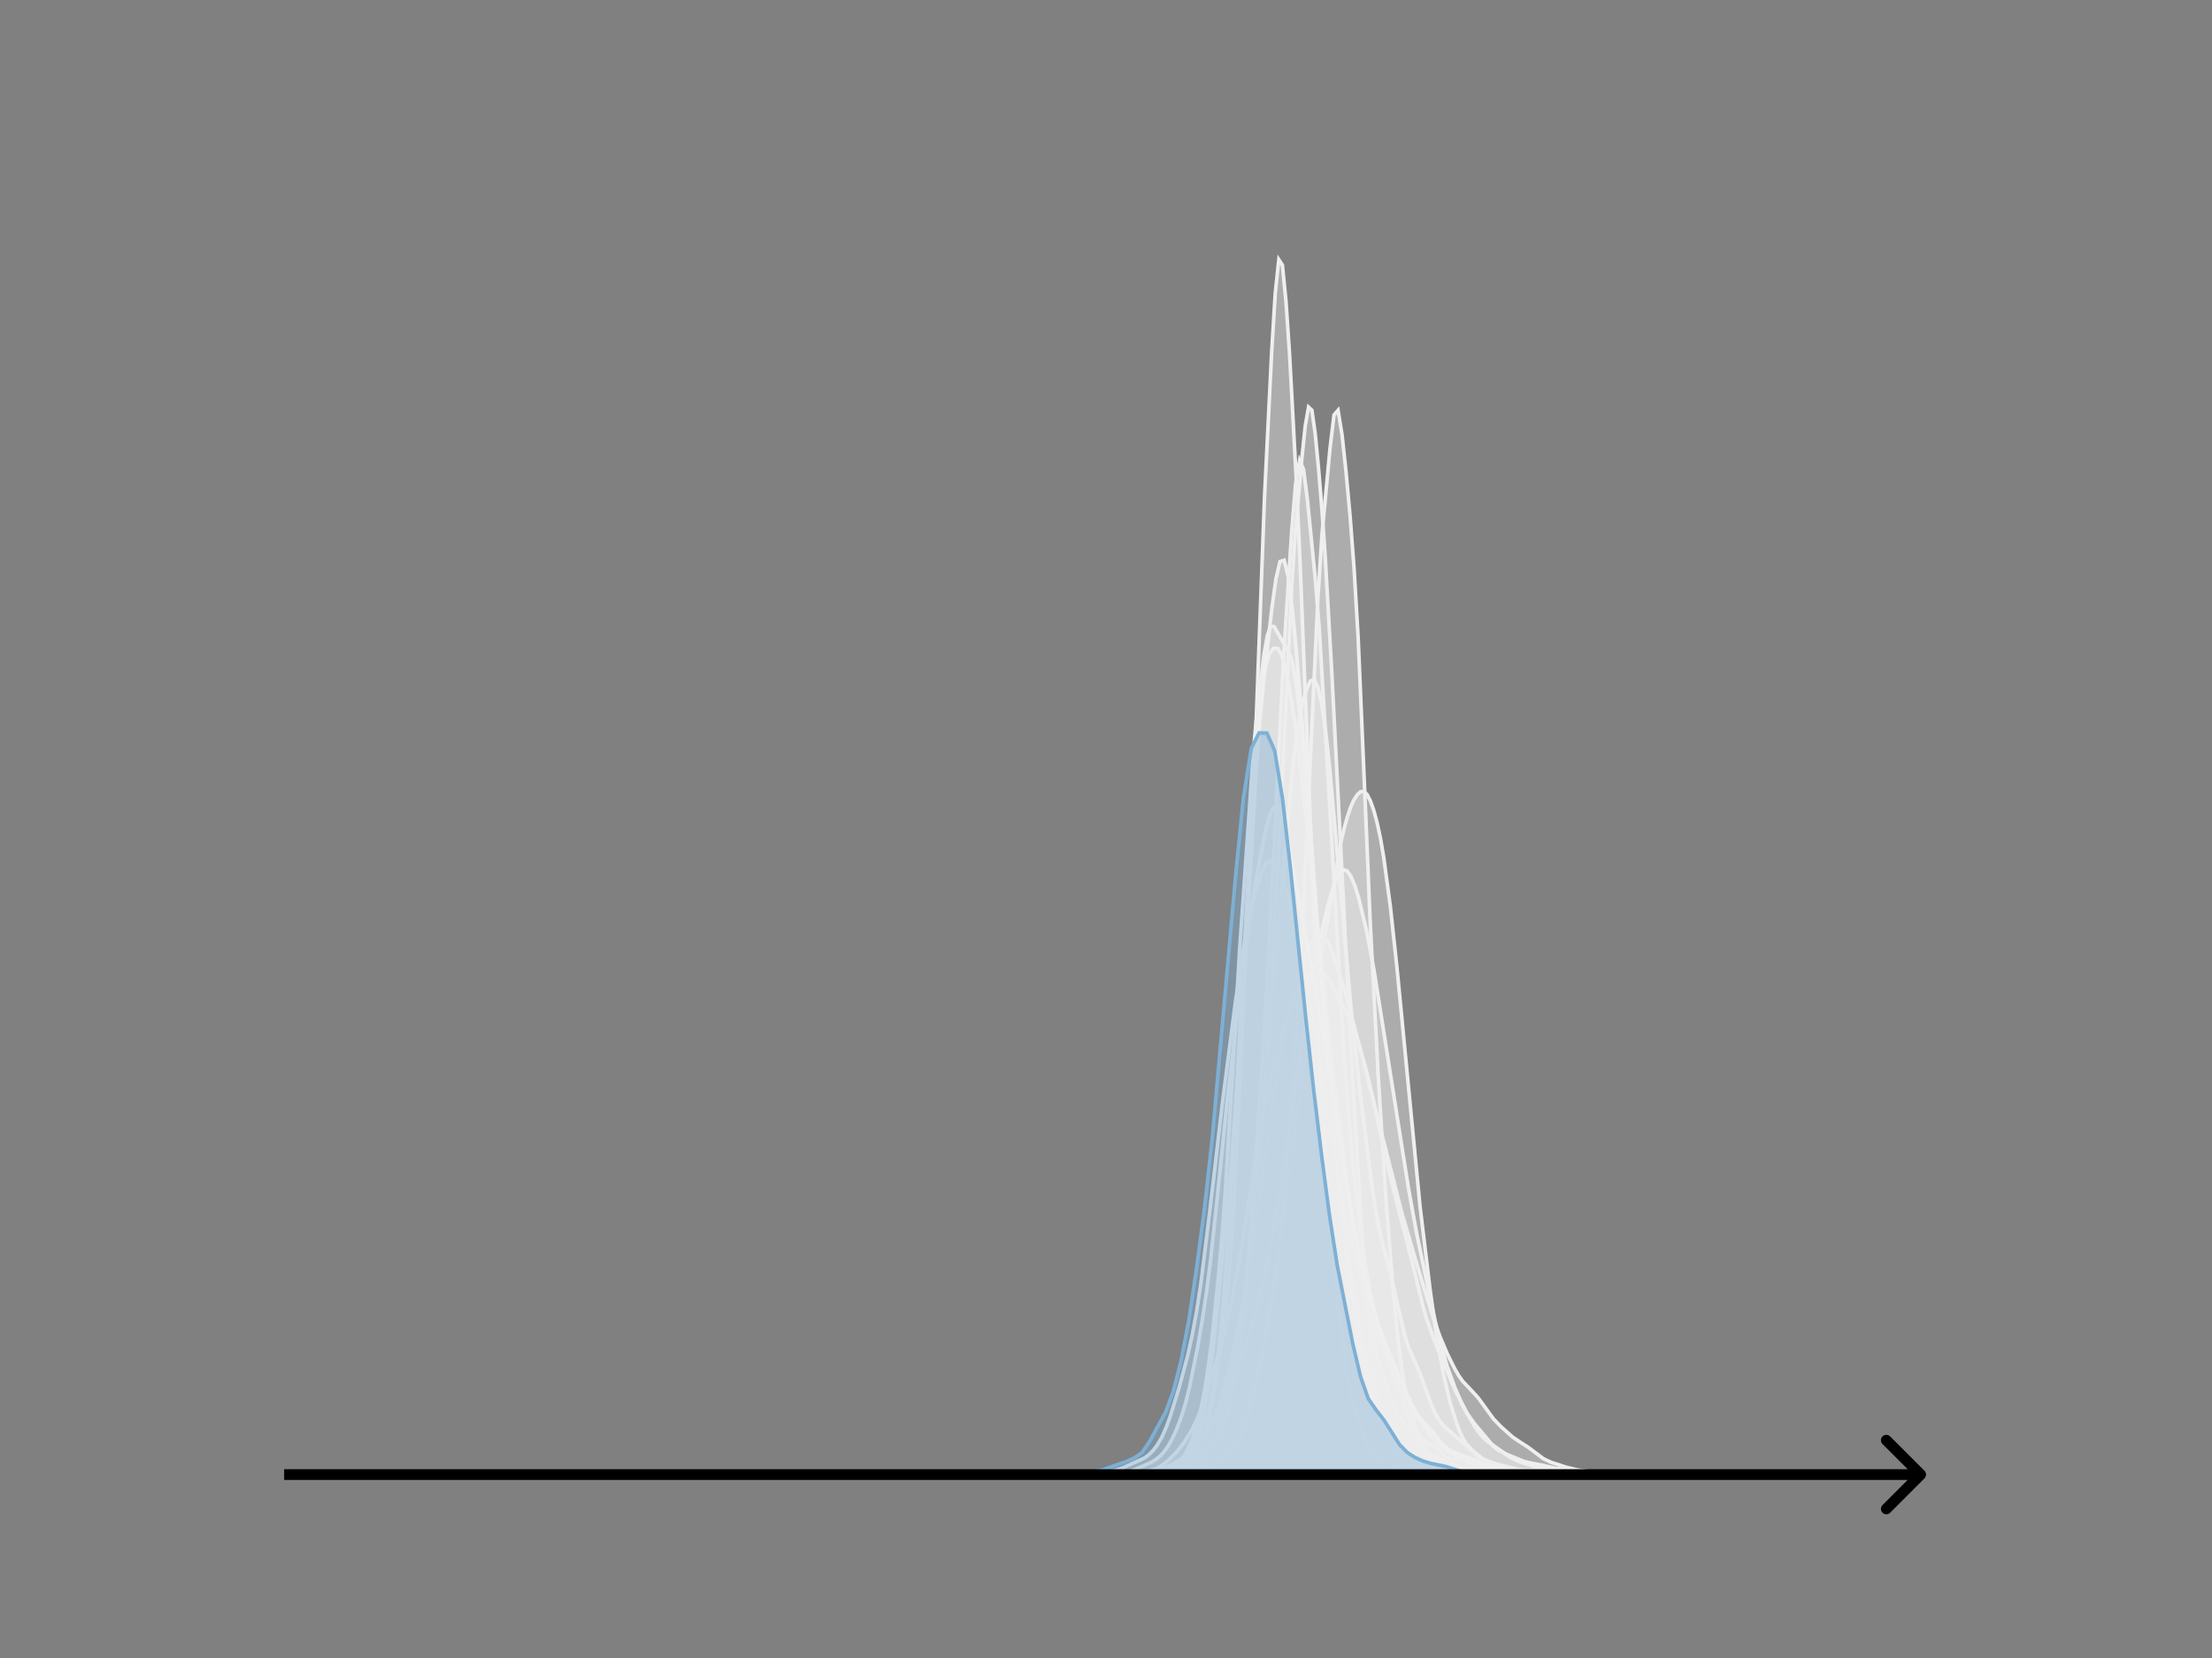 <svg width="615" height="461" viewBox="0 0 615 461" fill="none" xmlns="http://www.w3.org/2000/svg">
<rect x="0" y="0" width="615" height="461" fill="#808080" stroke="none"/>
<g clip-path="url(#clip0_230_10798)">
<mask id="mask0_230_10798" style="mask-type:luminance" maskUnits="userSpaceOnUse" x="76" y="55" width="477" height="356">
<path d="M552.957 55.296H76.797V410.112H552.957V55.296Z" fill="white"/>
</mask>
<g mask="url(#mask0_230_10798)">
<path d="M305.57 410.111L324.157 409.93L327.436 409.533L329.623 409.009L332.903 407.813L333.996 407.209L335.09 406.215L338.37 401.96L339.463 399.86L340.556 396.436L342.743 387.204L343.836 381.532L344.929 373.966L346.023 363.767L347.116 350.568L351.489 286.462L352.583 267.885L356.956 181.34L359.142 147.514L360.236 134.333L361.329 128.048L362.422 130.524L363.516 139.109L365.702 161.128L366.796 174.815L368.982 211.774L373.355 287.354L374.449 303.319L375.542 316.779L376.635 328.218L377.729 338.067L378.822 346.482L379.915 353.724L381.009 359.734L383.195 368.319L385.382 376.211L387.568 382.721L391.942 395.068L393.035 397.226L394.128 398.73L395.222 399.937L396.315 400.911L397.408 401.527L398.501 401.961L399.595 402.679L401.781 404.874L402.875 405.549L403.968 405.774L406.155 405.641L407.248 405.844L408.341 406.403L410.528 407.771L412.714 408.439L414.901 408.889L417.088 408.793L418.181 408.755L419.274 408.921L422.554 409.743L425.834 409.856L431.301 409.911L433.487 409.832L436.767 409.808L438.954 409.699L444.42 409.997L447.7 410.103L455.353 410.094L466.287 410.108L477.22 410.112L523.138 410.111" fill="#EFEFEF" fill-opacity="0.4"/>
<path d="M305.57 410.111L324.157 409.93L327.436 409.533L329.623 409.009L332.903 407.813L333.996 407.209L335.09 406.215L338.37 401.96L339.463 399.86L340.556 396.436L342.743 387.204L343.836 381.532L344.929 373.966L346.023 363.767L347.116 350.568L351.489 286.462L352.583 267.885L356.956 181.34L359.142 147.514L360.236 134.333L361.329 128.048L362.422 130.524L363.516 139.109L365.702 161.128L366.796 174.815L368.982 211.774L373.355 287.354L374.449 303.319L375.542 316.779L376.635 328.218L377.729 338.067L378.822 346.482L379.915 353.724L381.009 359.734L383.195 368.319L385.382 376.211L387.568 382.721L391.942 395.068L393.035 397.226L394.128 398.73L395.222 399.937L396.315 400.911L397.408 401.527L398.501 401.961L399.595 402.679L401.781 404.874L402.875 405.549L403.968 405.774L406.155 405.641L407.248 405.844L408.341 406.403L410.528 407.771L412.714 408.439L414.901 408.889L417.088 408.793L418.181 408.755L419.274 408.921L422.554 409.743L425.834 409.856L431.301 409.911L433.487 409.832L436.767 409.808L438.954 409.699L444.42 409.997L447.7 410.103L455.353 410.094L466.287 410.108L477.22 410.112L523.138 410.111" stroke="#EFEFEF" stroke-linecap="square"/>
</g>
<mask id="mask1_230_10798" style="mask-type:luminance" maskUnits="userSpaceOnUse" x="76" y="55" width="477" height="356">
<path d="M552.957 55.296H76.797V410.112H552.957V55.296Z" fill="white"/>
</mask>
<g mask="url(#mask1_230_10798)">
<path d="M319.516 410.11L323.189 410.012L328.699 409.431L335.127 407.873L337.881 406.555L339.718 405.45L340.636 404.66L341.555 403.588L342.473 402.155L343.391 400.318L345.228 395.509L348.901 384.275L349.819 380.714L351.656 371.261L355.329 348.987L357.165 335.797L359.92 315.465L362.675 296L365.43 275.963L367.267 265.432L369.103 256.112L372.776 234.402L373.695 230.399L374.613 227.084L375.531 224.401L376.449 222.372L377.368 220.952L378.286 220.132L379.204 220.065L380.123 220.944L381.041 222.771L381.959 225.392L382.877 228.758L383.796 233.036L384.714 238.384L386.551 251.995L388.387 268.973L394.815 335.495L397.57 358.295L399.407 371.377L401.243 381.774L403.08 389.626L404.916 395.58L405.835 398L406.753 399.972L407.671 401.453L409.508 403.405L412.263 405.614L414.099 406.631L418.691 408.725L420.527 408.882L429.71 409.365L431.547 409.611L453.586 410.044L460.014 409.988L502.255 410.111" fill="#EFEFEF" fill-opacity="0.4"/>
<path d="M319.516 410.11L323.189 410.012L328.699 409.431L335.127 407.873L337.881 406.555L339.718 405.45L340.636 404.66L341.555 403.588L342.473 402.155L343.391 400.318L345.228 395.509L348.901 384.275L349.819 380.714L351.656 371.261L355.329 348.987L357.165 335.797L359.92 315.465L362.675 296L365.43 275.963L367.267 265.432L369.103 256.112L372.776 234.402L373.695 230.399L374.613 227.084L375.531 224.401L376.449 222.372L377.368 220.952L378.286 220.132L379.204 220.065L380.123 220.944L381.041 222.771L381.959 225.392L382.877 228.758L383.796 233.036L384.714 238.384L386.551 251.995L388.387 268.973L394.815 335.495L397.57 358.295L399.407 371.377L401.243 381.774L403.08 389.626L404.916 395.58L405.835 398L406.753 399.972L407.671 401.453L409.508 403.405L412.263 405.614L414.099 406.631L418.691 408.725L420.527 408.882L429.71 409.365L431.547 409.611L453.586 410.044L460.014 409.988L502.255 410.111" stroke="#EFEFEF" stroke-linecap="square"/>
</g>
<mask id="mask2_230_10798" style="mask-type:luminance" maskUnits="userSpaceOnUse" x="76" y="55" width="477" height="356">
<path d="M552.957 55.296H76.797V410.112H552.957V55.296Z" fill="white"/>
</mask>
<g mask="url(#mask2_230_10798)">
<path d="M290.719 410.112L310.939 409.957L316.26 409.705L319.452 409.311L324.773 408.302L326.902 407.339L329.03 405.77L333.287 401.889L334.351 400.647L335.416 399.073L336.48 397.08L337.544 394.647L339.672 388.525L341.801 380.697L343.929 370.774L346.058 358.875L349.25 339.402L351.379 324.88L354.571 301.663L356.7 288.752L358.828 278.387L360.957 270.239L362.021 267.147L363.085 264.703L364.149 262.788L365.213 261.309L366.278 260.331L367.342 260.08L368.406 260.792L369.47 262.509L370.534 265.03L372.663 271.387L374.791 278.755L379.048 295.088L389.69 337.034L393.947 351.628L398.204 365.573L400.332 371.597L402.461 376.596L404.589 380.829L405.653 382.619L406.718 384.109L408.846 386.337L410.974 388.661L415.231 394.53L417.36 396.735L420.552 399.568L422.681 400.999L424.809 402.369L429.066 405.554L431.194 406.57L435.451 407.954L438.644 408.729L441.836 409.139L458.864 409.996L473.763 409.898L491.854 410.047L497.175 410.059L502.496 410.111" fill="#EFEFEF" fill-opacity="0.4"/>
<path d="M290.719 410.112L310.939 409.957L316.26 409.705L319.452 409.311L324.773 408.302L326.902 407.339L329.03 405.77L333.287 401.889L334.351 400.647L335.416 399.073L336.48 397.08L337.544 394.647L339.672 388.525L341.801 380.697L343.929 370.774L346.058 358.875L349.25 339.402L351.379 324.88L354.571 301.663L356.7 288.752L358.828 278.387L360.957 270.239L362.021 267.147L363.085 264.703L364.149 262.788L365.213 261.309L366.278 260.331L367.342 260.08L368.406 260.792L369.47 262.509L370.534 265.03L372.663 271.387L374.791 278.755L379.048 295.088L389.69 337.034L393.947 351.628L398.204 365.573L400.332 371.597L402.461 376.596L404.589 380.829L405.653 382.619L406.718 384.109L408.846 386.337L410.974 388.661L415.231 394.53L417.36 396.735L420.552 399.568L422.681 400.999L424.809 402.369L429.066 405.554L431.194 406.57L435.451 407.954L438.644 408.729L441.836 409.139L458.864 409.996L473.763 409.898L491.854 410.047L497.175 410.059L502.496 410.111" stroke="#EFEFEF" stroke-linecap="square"/>
</g>
<mask id="mask3_230_10798" style="mask-type:luminance" maskUnits="userSpaceOnUse" x="76" y="55" width="477" height="356">
<path d="M552.957 55.296H76.797V410.112H552.957V55.296Z" fill="white"/>
</mask>
<g mask="url(#mask3_230_10798)">
<path d="M318.602 410.11L325.061 409.951L326.907 409.551L330.598 407.968L331.521 407.468L332.444 406.78L333.367 405.84L335.212 403.067L337.058 400.412L337.981 398.601L338.903 395.863L343.517 378.342L344.44 373.862L345.363 367.58L347.209 350.155L349.977 322.662L351.823 299.002L353.668 269.33L356.437 217.346L359.205 161.848L360.128 147.989L361.974 127.26L362.897 118.426L363.819 113.189L364.742 114.059L365.665 120.598L366.588 130.189L367.511 141.364L368.433 154.581L370.279 186.951L373.97 259.437L375.816 295.569L378.584 342.394L380.43 366.972L381.353 376.541L382.276 384.241L383.198 389.863L384.121 393.571L385.967 398.669L387.812 403.041L388.735 404.783L389.658 406.126L390.581 406.946L391.504 407.251L393.349 407.246L394.272 407.586L396.118 408.901L397.041 409.344L398.886 409.696L401.655 409.676L404.423 409.643L409.037 409.716L410.883 409.672L415.497 409.971L424.725 409.715L426.571 409.524L434.876 409.95L438.567 409.953L441.336 409.975L445.95 409.915L452.409 410.03L455.178 409.93L460.715 410.093L465.329 410.02L502.241 410.11" fill="#EFEFEF" fill-opacity="0.4"/>
<path d="M318.602 410.11L325.061 409.951L326.907 409.551L330.598 407.968L331.521 407.468L332.444 406.78L333.367 405.84L335.212 403.067L337.058 400.412L337.981 398.601L338.903 395.863L343.517 378.342L344.44 373.862L345.363 367.58L347.209 350.155L349.977 322.662L351.823 299.002L353.668 269.33L356.437 217.346L359.205 161.848L360.128 147.989L361.974 127.26L362.897 118.426L363.819 113.189L364.742 114.059L365.665 120.598L366.588 130.189L367.511 141.364L368.433 154.581L370.279 186.951L373.97 259.437L375.816 295.569L378.584 342.394L380.43 366.972L381.353 376.541L382.276 384.241L383.198 389.863L384.121 393.571L385.967 398.669L387.812 403.041L388.735 404.783L389.658 406.126L390.581 406.946L391.504 407.251L393.349 407.246L394.272 407.586L396.118 408.901L397.041 409.344L398.886 409.696L401.655 409.676L404.423 409.643L409.037 409.716L410.883 409.672L415.497 409.971L424.725 409.715L426.571 409.524L434.876 409.95L438.567 409.953L441.336 409.975L445.95 409.915L452.409 410.03L455.178 409.93L460.715 410.093L465.329 410.02L502.241 410.11" stroke="#EFEFEF" stroke-linecap="square"/>
</g>
<mask id="mask4_230_10798" style="mask-type:luminance" maskUnits="userSpaceOnUse" x="76" y="55" width="477" height="356">
<path d="M552.957 55.296H76.797V410.112H552.957V55.296Z" fill="white"/>
</mask>
<g mask="url(#mask4_230_10798)">
<path d="M294.844 410.111L315.91 409.913L323.283 409.489L326.443 408.709L331.709 407.023L332.762 406.381L333.816 405.459L334.869 404.266L336.976 401.255L339.082 397.804L340.136 395.623L341.189 392.578L342.242 388.28L343.295 382.557L344.349 375.35L345.402 366.653L347.509 345.964L350.668 311.806L359.095 216.726L360.148 206.761L361.201 199.664L362.255 194.92L363.308 191.538L364.361 189.325L365.415 188.996L366.468 191.232L367.521 196.082L368.575 203.352L369.628 212.937L371.734 236.551L375.948 283.837L378.054 302.862L381.214 328.049L382.267 335.122L383.321 341.042L384.374 345.735L386.481 353.58L388.587 362.899L390.694 371.762L391.747 374.928L394.907 382.12L398.067 390.93L399.12 393.179L400.174 394.951L401.227 396.275L403.333 398.154L408.6 402.749L410.706 404.728L411.76 405.411L413.866 406.313L417.026 407.347L420.186 408.07L422.293 408.611L424.399 408.728L426.506 408.771L431.772 409.185L433.879 409.226L440.199 409.918L504.45 410.111" fill="#EFEFEF" fill-opacity="0.4"/>
<path d="M294.844 410.111L315.91 409.913L323.283 409.489L326.443 408.709L331.709 407.023L332.762 406.381L333.816 405.459L334.869 404.266L336.976 401.255L339.082 397.804L340.136 395.623L341.189 392.578L342.242 388.28L343.295 382.557L344.349 375.35L345.402 366.653L347.509 345.964L350.668 311.806L359.095 216.726L360.148 206.761L361.201 199.664L362.255 194.92L363.308 191.538L364.361 189.325L365.415 188.996L366.468 191.232L367.521 196.082L368.575 203.352L369.628 212.937L371.734 236.551L375.948 283.837L378.054 302.862L381.214 328.049L382.267 335.122L383.321 341.042L384.374 345.735L386.481 353.58L388.587 362.899L390.694 371.762L391.747 374.928L394.907 382.12L398.067 390.93L399.12 393.179L400.174 394.951L401.227 396.275L403.333 398.154L408.6 402.749L410.706 404.728L411.76 405.411L413.866 406.313L417.026 407.347L420.186 408.07L422.293 408.611L424.399 408.728L426.506 408.771L431.772 409.185L433.879 409.226L440.199 409.918L504.45 410.111" stroke="#EFEFEF" stroke-linecap="square"/>
</g>
<mask id="mask5_230_10798" style="mask-type:luminance" maskUnits="userSpaceOnUse" x="76" y="55" width="477" height="356">
<path d="M552.957 55.296H76.797V410.112H552.957V55.296Z" fill="white"/>
</mask>
<g mask="url(#mask5_230_10798)">
<path d="M299.289 410.111L315.612 409.944L317.944 409.811L328.438 408.449L329.604 408.066L330.769 407.293L331.935 405.961L333.101 403.967L334.267 401.317L335.433 397.761L336.599 392.573L337.765 385.058L338.931 374.98L340.097 362.325L341.263 347.033L342.429 329.053L344.761 286.333L347.093 242.284L348.259 223.133L349.425 206.781L350.591 194.039L351.756 185.81L352.922 181.736L354.088 180.243L355.254 180.312L356.42 182.28L357.586 186.634L358.752 192.884L359.918 200.351L361.084 209.101L363.416 230.343L369.246 286.771L375.075 334.197L377.407 348.208L382.071 373.058L383.237 378.08L384.403 382.293L386.735 389.141L387.901 391.82L389.067 393.901L391.398 397.096L397.228 403.904L398.394 404.834L399.56 405.426L403.058 406.569L405.39 407.841L406.556 408.116L413.551 408.642L417.049 409.094L421.713 409.335L425.211 409.27L429.875 409.547L432.206 409.521L436.87 409.721L450.861 409.724L460.189 410.109L469.517 410.007L474.18 409.954L483.508 410.064L487.006 409.974L489.338 409.877L498.665 410.042L521.984 410.104L531.311 410.111" fill="#EFEFEF" fill-opacity="0.4"/>
<path d="M299.289 410.111L315.612 409.944L317.944 409.811L328.438 408.449L329.604 408.066L330.769 407.293L331.935 405.961L333.101 403.967L334.267 401.317L335.433 397.761L336.599 392.573L337.765 385.058L338.931 374.98L340.097 362.325L341.263 347.033L342.429 329.053L344.761 286.333L347.093 242.284L348.259 223.133L349.425 206.781L350.591 194.039L351.756 185.81L352.922 181.736L354.088 180.243L355.254 180.312L356.42 182.28L357.586 186.634L358.752 192.884L359.918 200.351L361.084 209.101L363.416 230.343L369.246 286.771L375.075 334.197L377.407 348.208L382.071 373.058L383.237 378.08L384.403 382.293L386.735 389.141L387.901 391.82L389.067 393.901L391.398 397.096L397.228 403.904L398.394 404.834L399.56 405.426L403.058 406.569L405.39 407.841L406.556 408.116L413.551 408.642L417.049 409.094L421.713 409.335L425.211 409.27L429.875 409.547L432.206 409.521L436.87 409.721L450.861 409.724L460.189 410.109L469.517 410.007L474.18 409.954L483.508 410.064L487.006 409.974L489.338 409.877L498.665 410.042L521.984 410.104L531.311 410.111" stroke="#EFEFEF" stroke-linecap="square"/>
</g>
<mask id="mask6_230_10798" style="mask-type:luminance" maskUnits="userSpaceOnUse" x="76" y="55" width="477" height="356">
<path d="M552.957 55.296H76.797V410.112H552.957V55.296Z" fill="white"/>
</mask>
<g mask="url(#mask6_230_10798)">
<path d="M281.016 410.111L300.236 409.956L306.242 409.399L309.846 408.881L312.248 408.108L318.254 405.363L319.456 404.448L320.657 403.231L321.858 401.628L323.059 399.526L324.261 396.817L325.462 393.498L327.864 385.713L330.267 376.695L331.468 371.225L332.669 364.741L333.871 356.948L336.273 337.452L339.877 306.601L343.481 278.522L345.883 262.608L347.084 256.281L348.286 250.978L349.487 246.44L350.688 242.681L351.889 240.124L353.091 239.173L354.292 239.819L355.493 241.739L356.695 244.594L357.896 248.176L359.097 252.415L360.298 257.323L362.701 269.15L365.103 283.213L372.311 328.281L374.713 340.642L377.116 351.219L379.518 360.088L381.921 368.122L384.323 374.83L387.927 383.141L390.33 388.171L392.732 392.339L395.135 395.662L398.738 400.346L399.94 401.655L401.141 402.671L403.543 404.175L407.147 406.105L409.55 407.075L411.952 407.736L416.757 408.724L419.16 409.34L421.562 409.534L427.568 409.102L435.977 409.823L438.38 409.834L443.185 409.683L449.191 409.857L453.996 409.673L462.405 409.929L470.813 410.02L475.618 410.07L481.625 410.05L488.832 410.088L497.241 410.108L520.065 410.111" fill="#EFEFEF" fill-opacity="0.4"/>
<path d="M281.016 410.111L300.236 409.956L306.242 409.399L309.846 408.881L312.248 408.108L318.254 405.363L319.456 404.448L320.657 403.231L321.858 401.628L323.059 399.526L324.261 396.817L325.462 393.498L327.864 385.713L330.267 376.695L331.468 371.225L332.669 364.741L333.871 356.948L336.273 337.452L339.877 306.601L343.481 278.522L345.883 262.608L347.084 256.281L348.286 250.978L349.487 246.44L350.688 242.681L351.889 240.124L353.091 239.173L354.292 239.819L355.493 241.739L356.695 244.594L357.896 248.176L359.097 252.415L360.298 257.323L362.701 269.15L365.103 283.213L372.311 328.281L374.713 340.642L377.116 351.219L379.518 360.088L381.921 368.122L384.323 374.83L387.927 383.141L390.33 388.171L392.732 392.339L395.135 395.662L398.738 400.346L399.94 401.655L401.141 402.671L403.543 404.175L407.147 406.105L409.55 407.075L411.952 407.736L416.757 408.724L419.16 409.34L421.562 409.534L427.568 409.102L435.977 409.823L438.38 409.834L443.185 409.683L449.191 409.857L453.996 409.673L462.405 409.929L470.813 410.02L475.618 410.07L481.625 410.05L488.832 410.088L497.241 410.108L520.065 410.111" stroke="#EFEFEF" stroke-linecap="square"/>
</g>
<mask id="mask7_230_10798" style="mask-type:luminance" maskUnits="userSpaceOnUse" x="76" y="55" width="477" height="356">
<path d="M552.957 55.296H76.797V410.112H552.957V55.296Z" fill="white"/>
</mask>
<g mask="url(#mask7_230_10798)">
<path d="M308.352 410.111L327.34 409.984L332.924 408.96L337.392 406.526L338.509 405.988L339.626 405.203L344.094 401.194L345.211 399.455L346.328 396.429L347.445 392.093L349.678 382.291L350.795 377.828L351.912 372.726L354.146 359.213L355.263 351.393L356.38 341.118L358.614 312.131L360.848 280.307L361.965 260.552L364.199 213.653L366.433 165.933L367.55 148.616L369.783 124.663L370.9 115.358L372.017 114.086L373.134 120.989L374.251 131.347L375.368 143.599L376.485 158.265L377.602 177.274L379.836 229.531L380.953 256.319L383.187 299.204L385.421 334.804L387.654 362.172L388.771 373.091L389.888 381.601L391.005 387.797L392.122 392.114L394.356 399.118L395.473 402.015L396.59 403.978L397.707 405.248L398.824 406.158L401.058 407.385L404.409 408.537L406.642 409.46L407.759 409.611L412.227 409.479L414.461 409.96L415.578 410.023L418.929 409.782L422.28 410.001L424.514 409.962L426.747 409.717L431.215 410.025L434.566 409.868L437.917 409.951L441.268 409.975L450.203 409.996L452.437 409.81L461.373 410.112L530.623 410.111" fill="#EFEFEF" fill-opacity="0.4"/>
<path d="M308.352 410.111L327.34 409.984L332.924 408.96L337.392 406.526L338.509 405.988L339.626 405.203L344.094 401.194L345.211 399.455L346.328 396.429L347.445 392.093L349.678 382.291L350.795 377.828L351.912 372.726L354.146 359.213L355.263 351.393L356.38 341.118L358.614 312.131L360.848 280.307L361.965 260.552L364.199 213.653L366.433 165.933L367.55 148.616L369.783 124.663L370.9 115.358L372.017 114.086L373.134 120.989L374.251 131.347L375.368 143.599L376.485 158.265L377.602 177.274L379.836 229.531L380.953 256.319L383.187 299.204L385.421 334.804L387.654 362.172L388.771 373.091L389.888 381.601L391.005 387.797L392.122 392.114L394.356 399.118L395.473 402.015L396.59 403.978L397.707 405.248L398.824 406.158L401.058 407.385L404.409 408.537L406.642 409.46L407.759 409.611L412.227 409.479L414.461 409.96L415.578 410.023L418.929 409.782L422.28 410.001L424.514 409.962L426.747 409.717L431.215 410.025L434.566 409.868L437.917 409.951L441.268 409.975L450.203 409.996L452.437 409.81L461.373 410.112L530.623 410.111" stroke="#EFEFEF" stroke-linecap="square"/>
</g>
<mask id="mask8_230_10798" style="mask-type:luminance" maskUnits="userSpaceOnUse" x="76" y="55" width="477" height="356">
<path d="M552.957 55.296H76.797V410.112H552.957V55.296Z" fill="white"/>
</mask>
<g mask="url(#mask8_230_10798)">
<path d="M287.258 410.112L307.169 409.949L311.594 409.656L319.337 409.006L321.549 408.308L322.655 407.704L324.868 405.996L327.08 403.797L329.292 400.954L331.505 397.281L332.611 395.024L333.717 392.399L335.93 386.048L338.142 378.638L340.354 370.475L342.567 361.079L344.779 349.428L346.991 335.397L349.204 321.005L351.416 308.515L353.628 298.255L355.841 289.801L358.053 282.482L360.265 276.311L361.372 273.975L362.478 272.255L363.584 271.107L364.69 270.42L365.796 270.113L366.902 270.211L368.009 270.813L369.115 271.987L370.221 273.668L373.539 279.969L375.752 284.688L376.858 287.499L377.964 290.766L380.177 298.815L382.389 308.512L385.707 323.751L387.92 332.728L392.344 349.823L395.663 363.357L396.769 367.137L398.982 373.239L404.512 386.488L407.831 392.856L410.043 396.679L411.149 398.292L412.256 399.599L413.362 400.601L419.999 405.29L422.211 406.37L426.636 407.77L428.848 408.222L437.698 409.019L442.122 409.363L446.547 409.876L457.609 410.028L470.883 410.023L486.369 410.067L506.281 410.11L507.387 410.112" fill="#EFEFEF" fill-opacity="0.4"/>
<path d="M287.258 410.112L307.169 409.949L311.594 409.656L319.337 409.006L321.549 408.308L322.655 407.704L324.868 405.996L327.08 403.797L329.292 400.954L331.505 397.281L332.611 395.024L333.717 392.399L335.93 386.048L338.142 378.638L340.354 370.475L342.567 361.079L344.779 349.428L346.991 335.397L349.204 321.005L351.416 308.515L353.628 298.255L355.841 289.801L358.053 282.482L360.265 276.311L361.372 273.975L362.478 272.255L363.584 271.107L364.69 270.42L365.796 270.113L366.902 270.211L368.009 270.813L369.115 271.987L370.221 273.668L373.539 279.969L375.752 284.688L376.858 287.499L377.964 290.766L380.177 298.815L382.389 308.512L385.707 323.751L387.92 332.728L392.344 349.823L395.663 363.357L396.769 367.137L398.982 373.239L404.512 386.488L407.831 392.856L410.043 396.679L411.149 398.292L412.256 399.599L413.362 400.601L419.999 405.29L422.211 406.37L426.636 407.77L428.848 408.222L437.698 409.019L442.122 409.363L446.547 409.876L457.609 410.028L470.883 410.023L486.369 410.067L506.281 410.11L507.387 410.112" stroke="#EFEFEF" stroke-linecap="square"/>
</g>
<mask id="mask9_230_10798" style="mask-type:luminance" maskUnits="userSpaceOnUse" x="76" y="55" width="477" height="356">
<path d="M552.957 55.296H76.797V410.112H552.957V55.296Z" fill="white"/>
</mask>
<g mask="url(#mask9_230_10798)">
<path d="M292.539 410.111L304.114 409.924L307.008 409.852L310.867 409.888L314.725 409.794L317.619 409.299L322.442 409.355L324.371 409.047L325.336 408.747L326.3 408.243L327.265 407.463L328.23 406.36L329.194 404.913L330.159 403.101L331.124 400.886L332.088 398.218L333.053 395L334.017 391.053L334.982 386.129L335.947 379.991L336.911 372.539L338.84 354.104L339.805 342.953L340.77 329.852L342.699 297.357L344.628 264.34L348.487 208.731L349.451 198.409L351.38 182.263L352.345 176.72L353.31 174.084L354.274 174.254L358.133 181.071L359.097 183.494L360.062 187.823L361.026 195.43L361.991 206.569L364.885 244.38L371.637 323.474L373.566 342.504L375.496 357.312L377.425 370.115L378.389 375.714L379.354 380.258L381.283 387.09L383.213 393.541L384.177 396.177L385.142 398.161L386.106 399.694L387.071 400.949L388.036 401.944L394.788 407.148L395.752 407.7L396.717 408.024L399.611 408.318L401.54 408.58L405.399 409.444L408.292 409.69L412.151 409.734L415.045 409.841L417.939 409.89L420.832 409.893L430.478 409.886L433.372 409.978L436.266 409.801L439.16 409.919L442.054 409.852L444.948 409.955L448.806 409.852L456.523 410.057L460.381 410.085L468.098 410.093L478.709 409.948L484.497 410.111" fill="#EFEFEF" fill-opacity="0.4"/>
<path d="M292.539 410.111L304.114 409.924L307.008 409.852L310.867 409.888L314.725 409.794L317.619 409.299L322.442 409.355L324.371 409.047L325.336 408.747L326.3 408.243L327.265 407.463L328.23 406.36L329.194 404.913L330.159 403.101L331.124 400.886L332.088 398.218L333.053 395L334.017 391.053L334.982 386.129L335.947 379.991L336.911 372.539L338.84 354.104L339.805 342.953L340.77 329.852L342.699 297.357L344.628 264.34L348.487 208.731L349.451 198.409L351.38 182.263L352.345 176.72L353.31 174.084L354.274 174.254L358.133 181.071L359.097 183.494L360.062 187.823L361.026 195.43L361.991 206.569L364.885 244.38L371.637 323.474L373.566 342.504L375.496 357.312L377.425 370.115L378.389 375.714L379.354 380.258L381.283 387.09L383.213 393.541L384.177 396.177L385.142 398.161L386.106 399.694L387.071 400.949L388.036 401.944L394.788 407.148L395.752 407.7L396.717 408.024L399.611 408.318L401.54 408.58L405.399 409.444L408.292 409.69L412.151 409.734L415.045 409.841L417.939 409.89L420.832 409.893L430.478 409.886L433.372 409.978L436.266 409.801L439.16 409.919L442.054 409.852L444.948 409.955L448.806 409.852L456.523 410.057L460.381 410.085L468.098 410.093L478.709 409.948L484.497 410.111" stroke="#EFEFEF" stroke-linecap="square"/>
</g>
<mask id="mask10_230_10798" style="mask-type:luminance" maskUnits="userSpaceOnUse" x="76" y="55" width="477" height="356">
<path d="M552.957 55.296H76.797V410.112H552.957V55.296Z" fill="white"/>
</mask>
<g mask="url(#mask10_230_10798)">
<path d="M307.914 410.111L318.83 409.917L320.815 409.756L324.785 409.046L326.77 408.907L327.762 408.5L328.754 407.695L330.739 405.336L331.732 403.867L332.724 401.716L335.701 393.288L336.694 389.356L338.678 378.475L339.671 372.395L340.663 365.197L341.655 355.19L342.648 341.415L343.64 324.043L348.602 217.985L351.579 138.067L353.564 97.857L354.557 81.548L355.549 72.192L356.541 73.708L357.534 83.761L358.526 98.327L360.511 135.402L361.503 157.683L366.465 282.734L368.45 319.211L369.443 335.693L370.435 348.457L373.412 374.325L374.405 382.171L375.397 387.214L378.374 396.794L379.366 399.633L380.359 401.861L381.351 403.603L382.344 404.902L383.336 405.557L384.328 405.724L385.321 406.053L387.306 407.288L390.283 408.844L396.237 409.537L399.214 409.416L401.199 409.657L403.184 409.904L406.161 409.634L411.123 409.946L414.1 409.918L416.085 409.918L418.07 409.928L421.047 409.898L428.986 409.994L430.971 409.911L434.941 410.1L442.88 409.982L444.865 410.066L447.842 410.047L450.819 410.066L453.796 409.845L457.766 410.077L460.743 410.042L464.712 410.112L505.401 410.111" fill="#EFEFEF" fill-opacity="0.4"/>
<path d="M307.914 410.111L318.83 409.917L320.815 409.756L324.785 409.046L326.77 408.907L327.762 408.5L328.754 407.695L330.739 405.336L331.732 403.867L332.724 401.716L335.701 393.288L336.694 389.356L338.678 378.475L339.671 372.395L340.663 365.197L341.655 355.19L342.648 341.415L343.64 324.043L348.602 217.985L351.579 138.067L353.564 97.857L354.557 81.548L355.549 72.192L356.541 73.708L357.534 83.761L358.526 98.327L360.511 135.402L361.503 157.683L366.465 282.734L368.45 319.211L369.443 335.693L370.435 348.457L373.412 374.325L374.405 382.171L375.397 387.214L378.374 396.794L379.366 399.633L380.359 401.861L381.351 403.603L382.344 404.902L383.336 405.557L384.328 405.724L385.321 406.053L387.306 407.288L390.283 408.844L396.237 409.537L399.214 409.416L401.199 409.657L403.184 409.904L406.161 409.634L411.123 409.946L414.1 409.918L416.085 409.918L418.07 409.928L421.047 409.898L428.986 409.994L430.971 409.911L434.941 410.1L442.88 409.982L444.865 410.066L447.842 410.047L450.819 410.066L453.796 409.845L457.766 410.077L460.743 410.042L464.712 410.112L505.401 410.111" stroke="#EFEFEF" stroke-linecap="square"/>
</g>
<mask id="mask11_230_10798" style="mask-type:luminance" maskUnits="userSpaceOnUse" x="76" y="55" width="477" height="356">
<path d="M552.957 55.296H76.797V410.112H552.957V55.296Z" fill="white"/>
</mask>
<g mask="url(#mask11_230_10798)">
<path d="M303.914 410.112L310.335 409.976L315.687 409.537L321.038 408.79L324.248 407.834L326.389 406.905L328.529 405.552L330.67 403.819L332.81 401.565L334.951 398.569L340.302 390.588L341.372 388.21L343.512 382.078L346.723 372.427L348.864 365.94L349.934 362.034L352.074 352.363L354.215 340.87L356.355 328.096L359.566 306.723L362.777 284.777L364.917 271.722L367.057 260.677L369.198 251.781L370.268 248.059L371.338 244.939L372.409 242.75L373.479 241.811L374.549 242.19L375.619 243.74L376.69 246.292L377.76 249.718L379.9 258.573L382.041 269.898L389.532 317.345L391.673 330.85L393.813 342.653L398.094 363.158L400.235 372.681L402.375 379.984L404.515 385.856L406.656 390.793L407.726 392.753L409.867 395.738L415.218 402.139L416.288 403.023L418.428 404.163L423.78 406.373L425.92 406.856L429.131 407.467L432.341 408.213L438.763 409.012L441.973 409.217L448.395 409.388L453.746 409.749L460.167 409.8L465.518 410.007L516.889 410.112" fill="#EFEFEF" fill-opacity="0.4"/>
<path d="M303.914 410.112L310.335 409.976L315.687 409.537L321.038 408.79L324.248 407.834L326.389 406.905L328.529 405.552L330.67 403.819L332.81 401.565L334.951 398.569L340.302 390.588L341.372 388.21L343.512 382.078L346.723 372.427L348.864 365.94L349.934 362.034L352.074 352.363L354.215 340.87L356.355 328.096L359.566 306.723L362.777 284.777L364.917 271.722L367.057 260.677L369.198 251.781L370.268 248.059L371.338 244.939L372.409 242.75L373.479 241.811L374.549 242.19L375.619 243.74L376.69 246.292L377.76 249.718L379.9 258.573L382.041 269.898L389.532 317.345L391.673 330.85L393.813 342.653L398.094 363.158L400.235 372.681L402.375 379.984L404.515 385.856L406.656 390.793L407.726 392.753L409.867 395.738L415.218 402.139L416.288 403.023L418.428 404.163L423.78 406.373L425.92 406.856L429.131 407.467L432.341 408.213L438.763 409.012L441.973 409.217L448.395 409.388L453.746 409.749L460.167 409.8L465.518 410.007L516.889 410.112" stroke="#EFEFEF" stroke-linecap="square"/>
</g>
<mask id="mask12_230_10798" style="mask-type:luminance" maskUnits="userSpaceOnUse" x="76" y="55" width="477" height="356">
<path d="M552.957 55.296H76.797V410.112H552.957V55.296Z" fill="white"/>
</mask>
<g mask="url(#mask12_230_10798)">
<path d="M306.102 410.11L317.417 409.905L323.075 409.229L324.207 409.226L325.338 408.998L326.47 408.448L327.602 407.582L328.733 406.394L329.865 404.81L330.996 402.747L332.128 400.299L333.26 397.447L334.391 393.642L335.523 388.066L336.654 380.186L338.917 359.141L341.181 336.667L342.312 323.852L344.575 293.295L346.839 256.562L349.102 216.66L350.233 200.869L351.365 188.875L353.628 169.024L354.76 160.875L355.891 156.122L357.023 155.768L358.154 160.296L359.286 169.249L360.418 180.99L362.681 209.242L369.47 298.485L371.733 323.903L372.865 335.176L373.997 344.889L375.128 352.67L380.786 384.279L381.918 388.634L383.049 391.382L389.839 402.846L390.97 404.092L392.102 404.88L401.154 408.621L402.286 408.974L403.418 409.124L411.339 409.162L414.733 409.481L416.997 409.497L420.391 409.908L424.918 409.8L428.312 409.914L431.707 409.691L436.234 410.064L441.891 409.922L447.549 409.998L452.076 409.76L455.47 410.085L463.391 410.112L531.286 410.111" fill="#EFEFEF" fill-opacity="0.4"/>
<path d="M306.102 410.11L317.417 409.905L323.075 409.229L324.207 409.226L325.338 408.998L326.47 408.448L327.602 407.582L328.733 406.394L329.865 404.81L330.996 402.747L332.128 400.299L333.26 397.447L334.391 393.642L335.523 388.066L336.654 380.186L338.917 359.141L341.181 336.667L342.312 323.852L344.575 293.295L346.839 256.562L349.102 216.66L350.233 200.869L351.365 188.875L353.628 169.024L354.76 160.875L355.891 156.122L357.023 155.768L358.154 160.296L359.286 169.249L360.418 180.99L362.681 209.242L369.47 298.485L371.733 323.903L372.865 335.176L373.997 344.889L375.128 352.67L380.786 384.279L381.918 388.634L383.049 391.382L389.839 402.846L390.97 404.092L392.102 404.88L401.154 408.621L402.286 408.974L403.418 409.124L411.339 409.162L414.733 409.481L416.997 409.497L420.391 409.908L424.918 409.8L428.312 409.914L431.707 409.691L436.234 410.064L441.891 409.922L447.549 409.998L452.076 409.76L455.47 410.085L463.391 410.112L531.286 410.111" stroke="#EFEFEF" stroke-linecap="square"/>
</g>
<mask id="mask13_230_10798" style="mask-type:luminance" maskUnits="userSpaceOnUse" x="76" y="55" width="477" height="356">
<path d="M552.957 55.296H76.797V410.112H552.957V55.296Z" fill="white"/>
</mask>
<g mask="url(#mask13_230_10798)">
<path d="M292.141 410.111L306.166 409.944L313.179 409.368L314.348 409.076L317.854 407.582L320.192 406.523L321.361 405.801L322.529 404.854L323.698 403.601L324.867 401.932L326.036 399.788L327.205 397.197L328.373 394.127L329.542 390.388L330.711 385.784L333.049 374.185L334.217 367.37L335.386 359.649L336.555 350.654L338.893 328.569L341.23 305.494L344.737 275.815L347.074 257.826L349.412 243.324L351.75 231.368L352.918 226.969L354.087 224.491L355.256 224.391L356.425 226.835L357.594 231.546L364.606 268.734L368.113 288.908L370.45 303.45L373.957 326.92L376.294 340.202L378.632 351.681L380.97 361.359L383.307 368.72L385.645 374.824L390.32 385.882L392.658 390.827L393.826 392.88L394.995 394.482L398.502 398.369L400.839 401.346L402.008 402.458L403.177 403.26L405.514 404.319L410.19 406.026L414.865 407.808L417.202 408.219L424.215 409.089L426.553 409.593L428.89 409.619L433.566 409.338L442.916 409.395L461.617 409.933L470.967 410.048L476.811 410.101L492.006 410.06L506.031 410.112L524.732 410.111" fill="#EFEFEF" fill-opacity="0.4"/>
<path d="M292.141 410.111L306.166 409.944L313.179 409.368L314.348 409.076L317.854 407.582L320.192 406.523L321.361 405.801L322.529 404.854L323.698 403.601L324.867 401.932L326.036 399.788L327.205 397.197L328.373 394.127L329.542 390.388L330.711 385.784L333.049 374.185L334.217 367.37L335.386 359.649L336.555 350.654L338.893 328.569L341.23 305.494L344.737 275.815L347.074 257.826L349.412 243.324L351.75 231.368L352.918 226.969L354.087 224.491L355.256 224.391L356.425 226.835L357.594 231.546L364.606 268.734L368.113 288.908L370.45 303.45L373.957 326.92L376.294 340.202L378.632 351.681L380.97 361.359L383.307 368.72L385.645 374.824L390.32 385.882L392.658 390.827L393.826 392.88L394.995 394.482L398.502 398.369L400.839 401.346L402.008 402.458L403.177 403.26L405.514 404.319L410.19 406.026L414.865 407.808L417.202 408.219L424.215 409.089L426.553 409.593L428.89 409.619L433.566 409.338L442.916 409.395L461.617 409.933L470.967 410.048L476.811 410.101L492.006 410.06L506.031 410.112L524.732 410.111" stroke="#EFEFEF" stroke-linecap="square"/>
</g>
<mask id="mask14_230_10798" style="mask-type:luminance" maskUnits="userSpaceOnUse" x="76" y="55" width="477" height="356">
<path d="M552.957 55.296H76.797V410.112H552.957V55.296Z" fill="white"/>
</mask>
<g mask="url(#mask14_230_10798)">
<path d="M98.438 410.111L133.145 410.112L291.5 409.974L304.516 409.104L306.685 408.651L313.193 406.354L315.362 405.372L317.531 403.884L319.701 400.667L324.039 392.716L326.208 386.892L328.378 378.351L330.547 367.051L332.716 352.413L334.885 335.965L337.055 316.423L343.562 243.235L345.731 221.691L347.901 208.052L350.07 203.778L352.239 203.841L354.408 208.785L356.578 222.129L358.747 241.101L363.085 283.406L365.255 303.225L367.424 321.113L369.593 337.621L371.762 351.691L376.101 373.596L378.27 382.793L380.439 388.946L382.609 392.057L384.778 394.838L389.116 401.673L391.286 403.886L393.455 405.262L395.624 406.234L397.793 406.887L402.132 407.785L406.47 409.189L408.64 409.376L410.809 409.183L412.978 409.143L417.317 409.389L421.655 409.709L423.824 409.915L425.994 409.946L430.332 409.783L432.501 409.899L436.84 409.805L441.178 409.804L443.348 409.737L454.194 410.021L458.532 409.917L465.04 410.037L482.394 410.054L491.071 410.079L504.086 410.112L530.117 410.111" fill="#7EB0D5" fill-opacity="0.4"/>
<path d="M98.438 410.111L133.145 410.112L291.5 409.974L304.516 409.104L306.685 408.651L313.193 406.354L315.362 405.372L317.531 403.884L319.701 400.667L324.039 392.716L326.208 386.892L328.378 378.351L330.547 367.051L332.716 352.413L334.885 335.965L337.055 316.423L343.562 243.235L345.731 221.691L347.901 208.052L350.07 203.778L352.239 203.841L354.408 208.785L356.578 222.129L358.747 241.101L363.085 283.406L365.255 303.225L367.424 321.113L369.593 337.621L371.762 351.691L376.101 373.596L378.27 382.793L380.439 388.946L382.609 392.057L384.778 394.838L389.116 401.673L391.286 403.886L393.455 405.262L395.624 406.234L397.793 406.887L402.132 407.785L406.47 409.189L408.64 409.376L410.809 409.183L412.978 409.143L417.317 409.389L421.655 409.709L423.824 409.915L425.994 409.946L430.332 409.783L432.501 409.899L436.84 409.805L441.178 409.804L443.348 409.737L454.194 410.021L458.532 409.917L465.04 410.037L482.394 410.054L491.071 410.079L504.086 410.112L530.117 410.111" stroke="#7EB0D5" stroke-linecap="square"/>
</g>
<path d="M535.061 411.061C535.646 410.475 535.646 409.525 535.061 408.939L525.515 399.393C524.929 398.808 523.979 398.808 523.393 399.393C522.808 399.979 522.808 400.929 523.393 401.515L531.879 410L523.393 418.485C522.808 419.071 522.808 420.021 523.393 420.607C523.979 421.192 524.929 421.192 525.515 420.607L535.061 411.061ZM79 411.5H534V408.5H79V411.5Z" fill="black"/>
</g>
<defs>
<clipPath id="clip0_230_10798">
<rect width="614.4" height="460.8" fill="white"/>
</clipPath>
</defs>
</svg>
